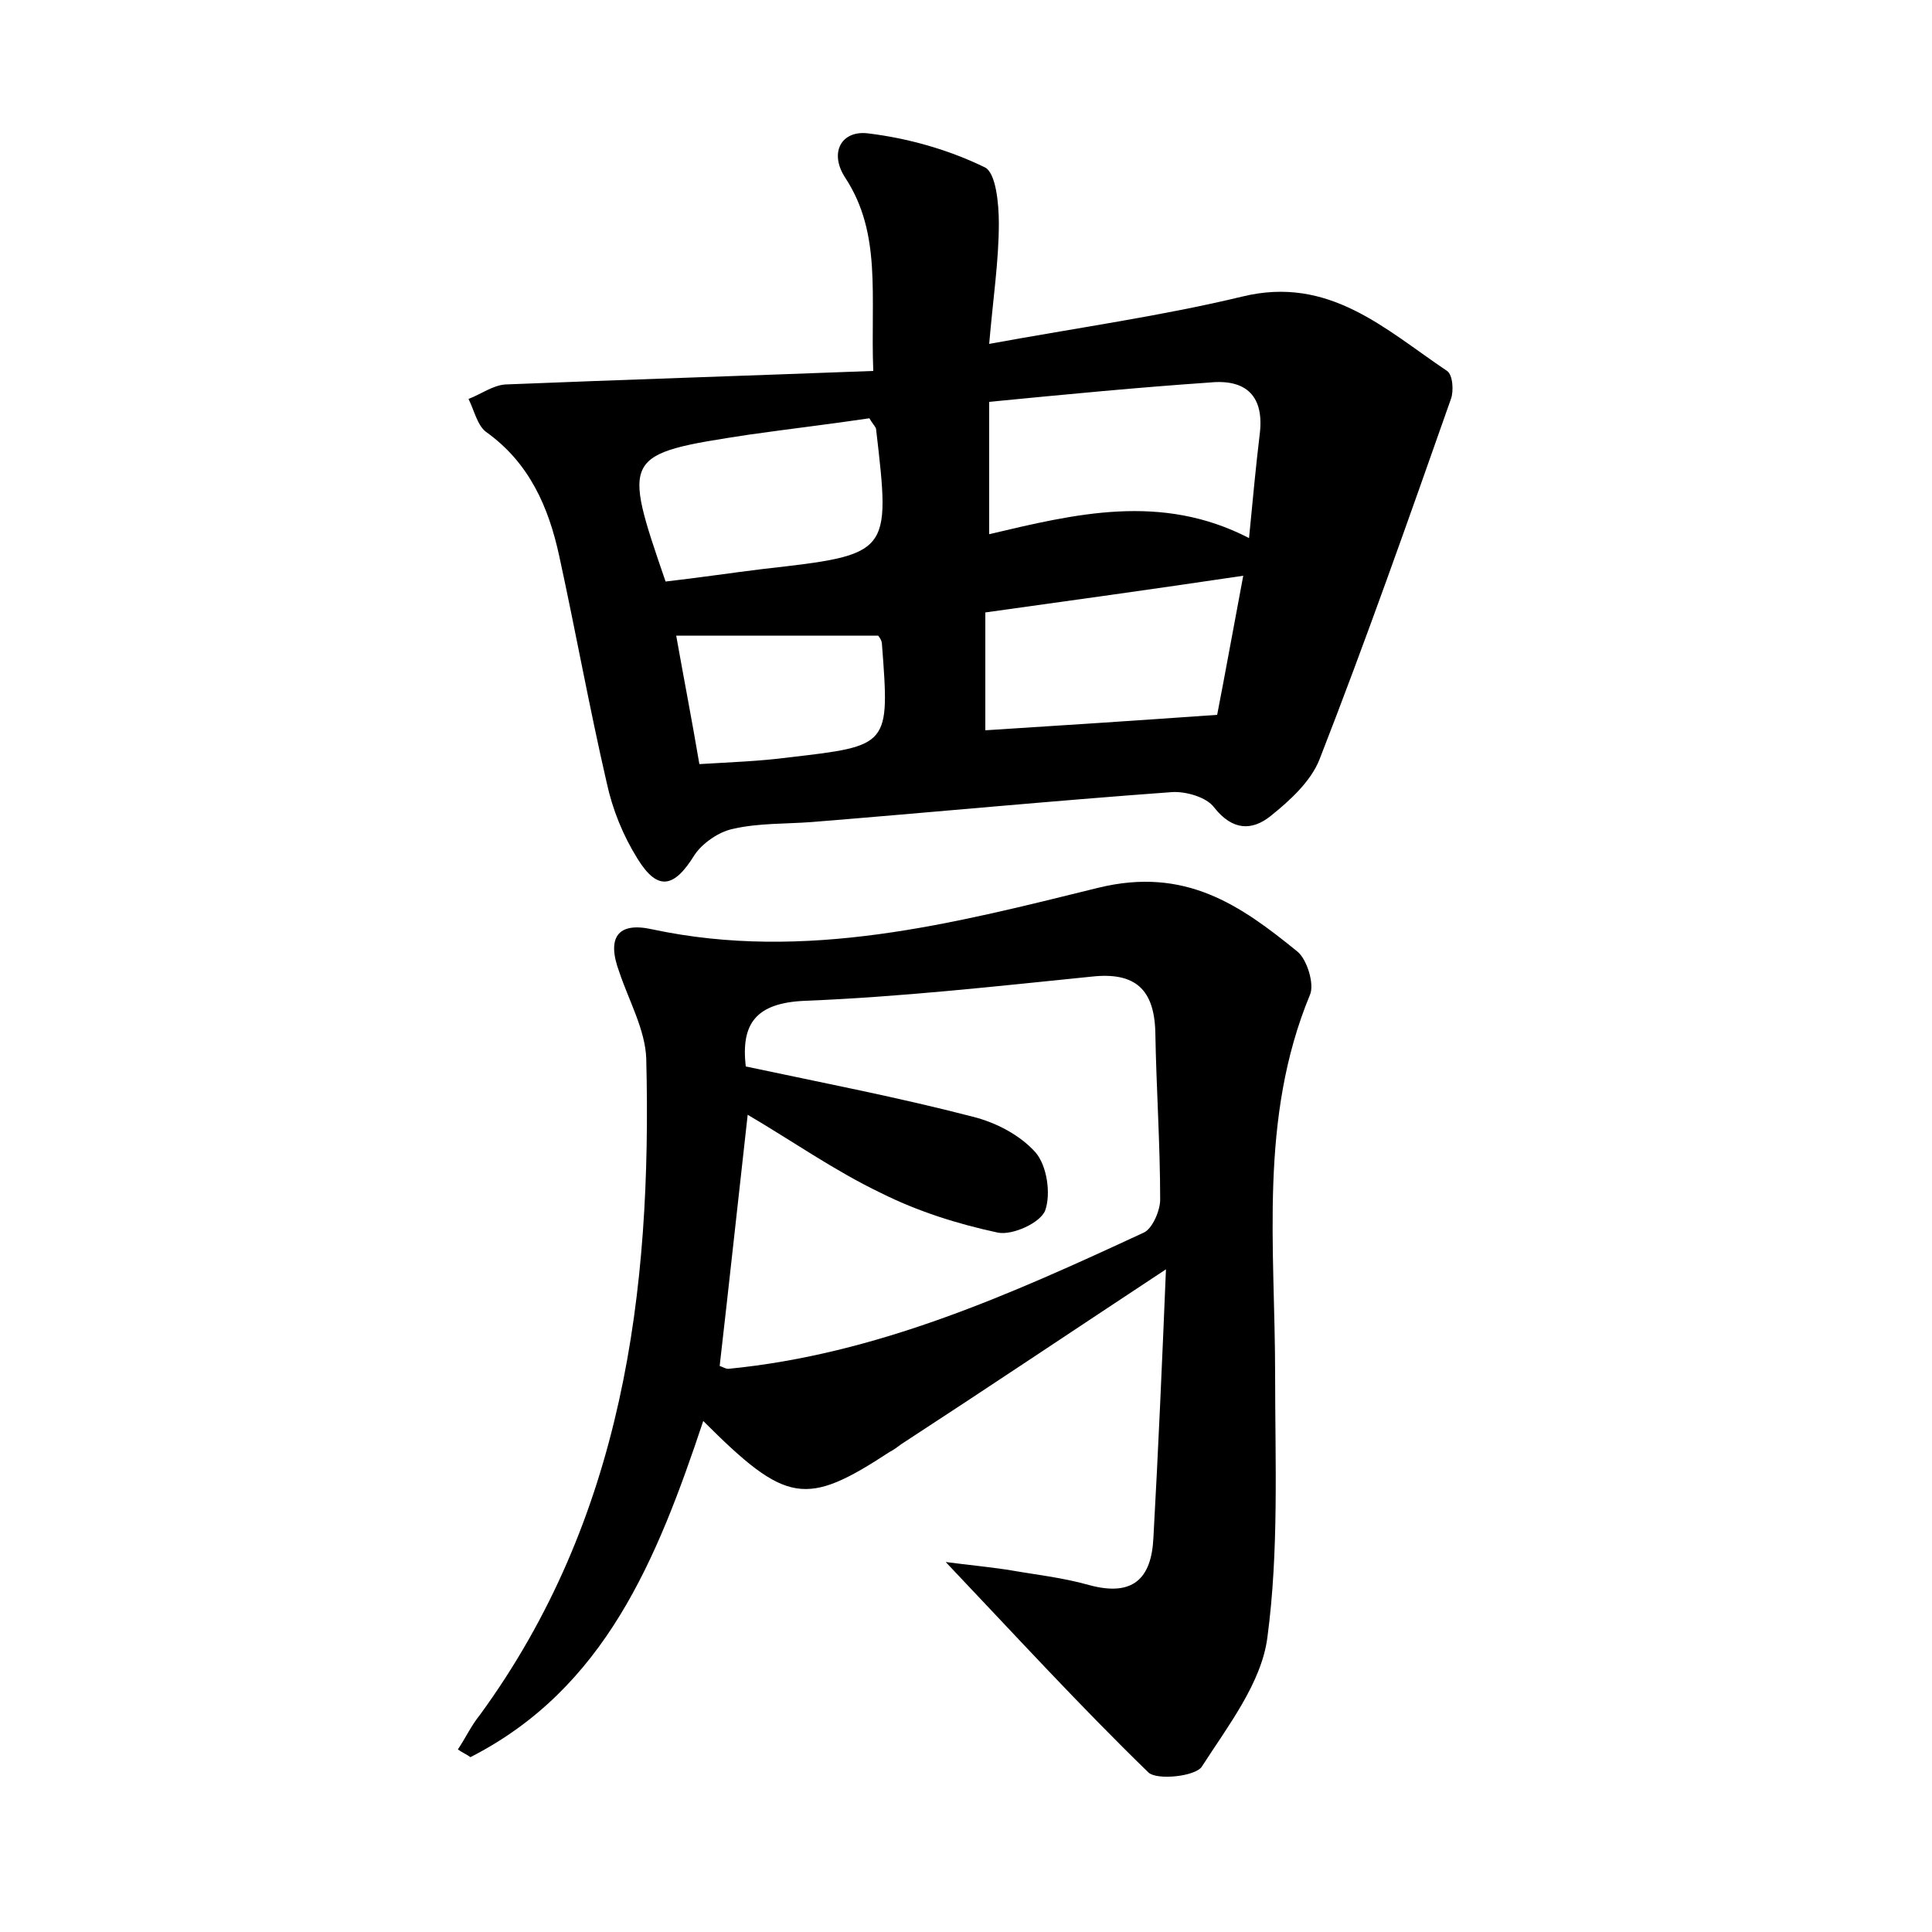 <?xml version="1.0" encoding="utf-8"?>
<!-- Generator: Adobe Illustrator 22.0.0, SVG Export Plug-In . SVG Version: 6.00 Build 0)  -->
<svg version="1.1" id="图层_1" xmlns="http://www.w3.org/2000/svg" xmlns:xlink="http://www.w3.org/1999/xlink" x="0px" y="0px"
	 viewBox="0 0 200 200" style="enable-background:new 0 0 200 200;" xml:space="preserve">
<style type="text/css">
	.st0{fill:#FFFFFF;}
</style>
<g>
	
	<path d="M72.8,147.1c-4.8,14.4-10.2,27.7-24.1,34.8c-0.4-0.3-0.9-0.5-1.3-0.8c0.8-1.2,1.4-2.5,2.3-3.6
		c14.8-20.3,17.8-43.7,17.2-67.9c-0.1-3-1.8-6-2.8-9c-1.3-3.5-0.2-5.2,3.4-4.4c15.9,3.4,31.2-0.6,46.2-4.3c9-2.2,14.7,1.8,20.6,6.6
		c1,0.8,1.8,3.4,1.3,4.5c-5.3,12.8-3.6,26.1-3.6,39.3c0,9.1,0.4,18.2-0.8,27.2c-0.6,4.7-4.1,9.2-6.8,13.4c-0.7,1-4.6,1.4-5.5,0.6
		c-7.1-6.9-13.7-14.1-21-21.8c2.3,0.3,4.4,0.5,6.4,0.8c2.8,0.5,5.7,0.8,8.5,1.6c4.5,1.2,6.4-0.7,6.6-4.9c0.5-9,0.9-18.1,1.3-27.8
		c-9.7,6.4-18.5,12.3-27.4,18.1c-0.4,0.3-0.8,0.6-1.2,0.8C83.4,156,81.4,155.7,72.8,147.1z M74.5,141.4c0.3,0.1,0.6,0.3,0.9,0.3
		c15.4-1.5,29.2-7.7,43-14.1c0.9-0.4,1.7-2.3,1.7-3.4c0-5.8-0.4-11.5-0.5-17.3c-0.1-4.5-2.1-6.3-6.6-5.8c-9.9,1-19.7,2.1-29.6,2.5
		c-5.2,0.2-6.7,2.4-6.2,6.8c8,1.7,15.8,3.2,23.5,5.2c2.4,0.6,4.9,1.9,6.5,3.7c1.2,1.4,1.6,4.3,1,6c-0.5,1.3-3.4,2.6-4.9,2.3
		c-4.2-0.9-8.3-2.2-12.1-4.1c-4.8-2.3-9.2-5.4-13.8-8.1C76.4,124.3,75.5,132.7,74.5,141.4z"/>
	<path d="M90.4,38.4c-0.3-7.8,0.9-14.2-2.9-20c-1.7-2.6-0.4-4.9,2.3-4.6c4.2,0.5,8.4,1.7,12.1,3.5c1.2,0.5,1.5,3.8,1.5,5.8
		c0,3.9-0.6,7.8-1,12.5c9.3-1.7,17.9-2.9,26.2-4.9c9-2.2,14.8,3.4,21.2,7.7c0.6,0.4,0.7,2.1,0.4,2.9c-4.4,12.5-8.8,25-13.6,37.3
		c-0.9,2.3-3.1,4.3-5.1,5.9c-1.9,1.5-3.9,1.5-5.8-0.9c-0.8-1.1-3-1.7-4.4-1.6c-12.4,0.9-24.9,2.1-37.3,3.1c-2.7,0.2-5.5,0.1-8.1,0.7
		c-1.5,0.3-3.2,1.5-4,2.7c-2.1,3.4-3.8,3.8-5.9,0.4c-1.5-2.4-2.6-5.1-3.2-7.9c-1.8-7.8-3.2-15.6-4.9-23.4c-1.1-5.1-3.1-9.7-7.6-12.9
		c-0.9-0.7-1.2-2.2-1.8-3.4c1.3-0.5,2.5-1.4,3.8-1.5C64.7,39.3,77.2,38.9,90.4,38.4z M102.4,41.6c0,4.6,0,8.9,0,13.7
		c8.9-2.1,17.8-4.3,26.9,0.4c0.4-4.1,0.7-7.4,1.1-10.7c0.5-3.9-1.3-5.8-5.2-5.4C117.9,40.1,110.6,40.8,102.4,41.6z M68.9,60.2
		c3.5-0.4,6.8-0.9,10.1-1.3c13.2-1.5,13.2-1.5,11.7-14.4c0-0.3-0.3-0.5-0.7-1.2c-4,0.6-8.3,1.1-12.5,1.7
		C64.4,47,64.4,47.1,68.9,60.2z M126,74c0.8-4.1,1.7-9.1,2.7-14.4c-9.4,1.4-18.1,2.6-26.7,3.8c0,4.7,0,8.6,0,12.2
		C109.9,75.1,117.5,74.6,126,74z M72.4,79.1c3.3-0.2,6.3-0.3,9.3-0.7c10.4-1.2,10.4-1.2,9.6-11.7c0-0.4-0.3-0.8-0.4-0.9
		c-7,0-13.8,0-20.9,0C70.8,70.3,71.6,74.4,72.4,79.1z"/>
	
	
	
	
	
</g>
</svg>
